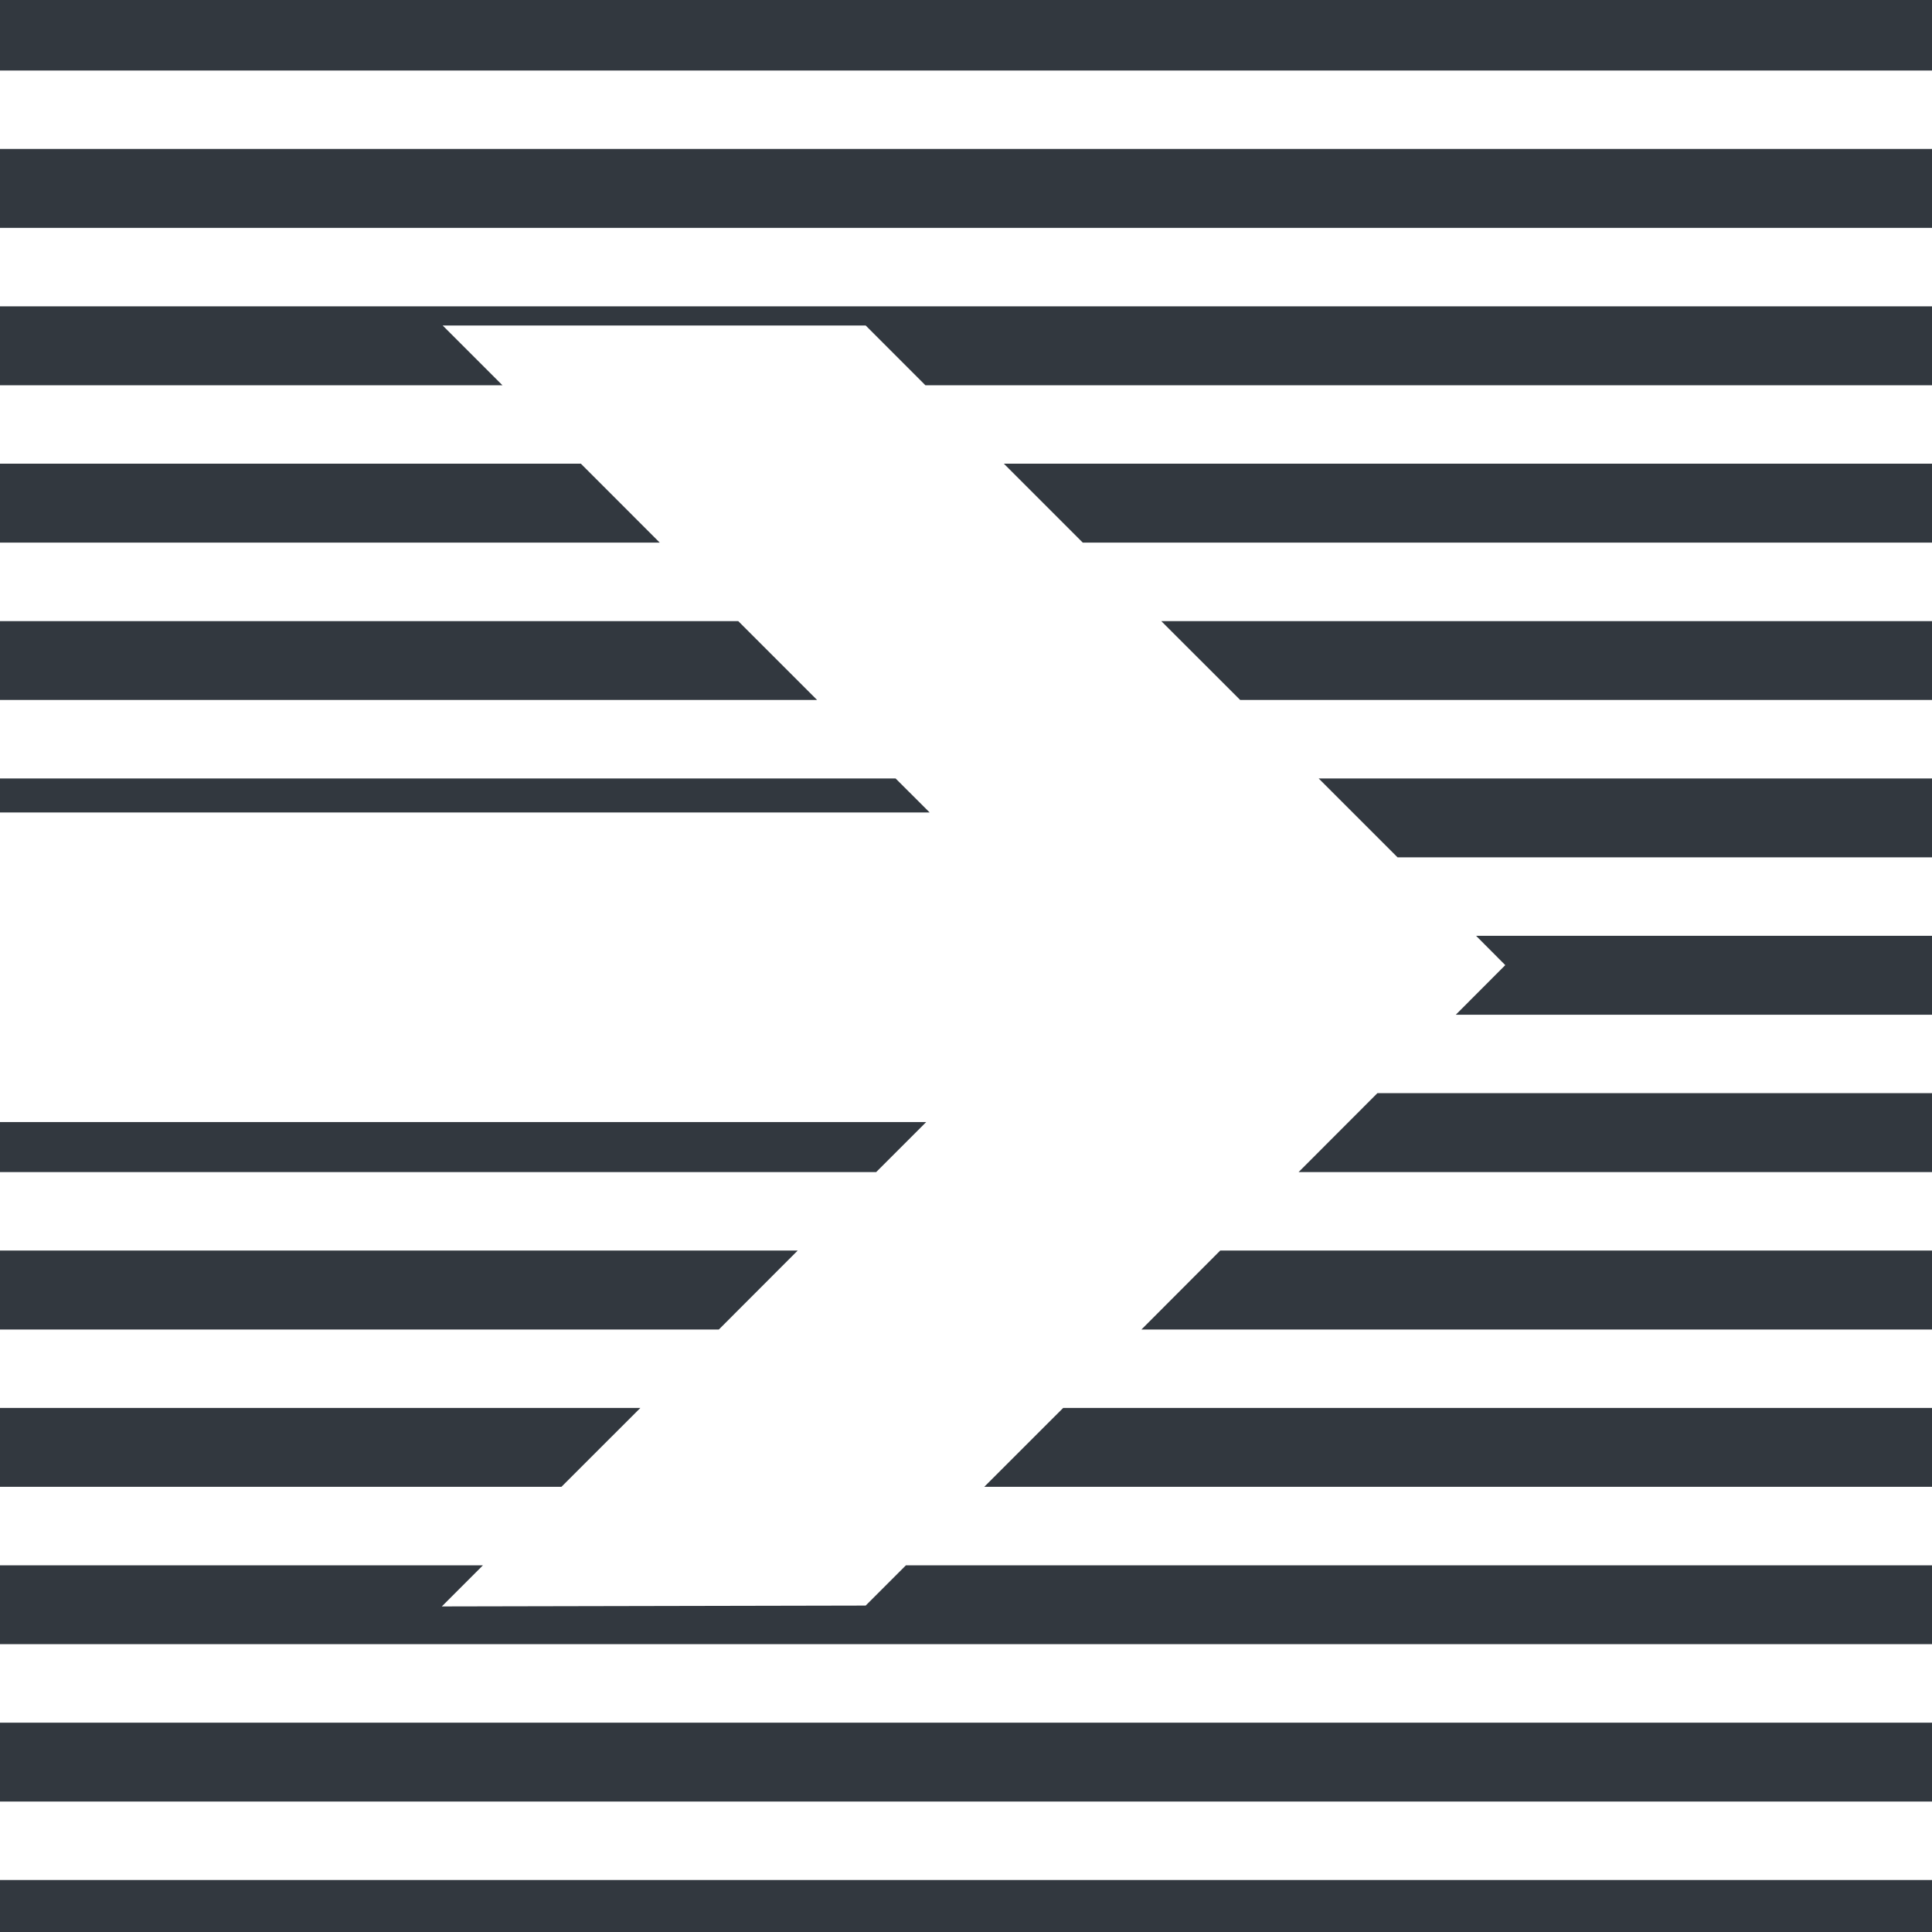 <?xml version="1.0" encoding="iso-8859-1"?>
<!-- Generator: Adobe Illustrator 17.1.0, SVG Export Plug-In . SVG Version: 6.00 Build 0)  -->
<!DOCTYPE svg PUBLIC "-//W3C//DTD SVG 1.1//EN" "http://www.w3.org/Graphics/SVG/1.1/DTD/svg11.dtd">
<svg version="1.1" xmlns="http://www.w3.org/2000/svg" xmlns:xlink="http://www.w3.org/1999/xlink" x="0px" y="0px"
	 viewBox="0 0 1010 1009.987" style="enable-background:new 0 0 1010 1009.987;" xml:space="preserve">
<g id="arrow-3">
	<path id="arrow-3_1_" style="fill:#32383F;" d="M458.043,612.727H0v-26.151h484.196L458.043,612.727z M720.08,571.472l-41.2,41.255
		H1010v-41.255H720.08z M786.922,504.542l-25.869,25.926H1010v-41.255H771.649L786.922,504.542z M485.999,424.736l-17.81-17.782H0
		v17.782H485.999z M689.364,406.954l41.255,41.256H1010v-41.256H689.364z M427.159,365.923l-41.228-41.227H0v41.227H427.159z
		 M607.076,324.696l41.257,41.227H1010v-41.227H607.076z M375.785,695.043l41.229-41.286H0v41.286H375.785z M637.905,653.758
		l-41.2,41.286H1010v-41.286H637.905z M230.966,839.805l21.504-21.501H0v41.228h1010v-41.228H473.601l-21.052,21.05L230.966,839.805
		z M344.901,283.665l-41.229-41.256H0v41.256H344.901z M524.804,242.409l41.242,41.256H1010v-41.256H524.804z M1010,900.562H0
		v41.255h1010V900.562z M555.787,736.045l-41.242,41.229H1010v-41.229H555.787z M293.499,777.273l41.255-41.229H0v41.229H293.499z
		 M1010,982.821H0v27.166h1010V982.821z M0,119.12h1010V77.862H0V119.12z M452.549,170.153l31.225,31.253H1010V160.15H0v41.256
		h262.671l-31.254-31.253H452.549z M0,36.861h1010V0H0V36.861z"/>
</g>
<g id="Layer_1">
</g>
</svg>
